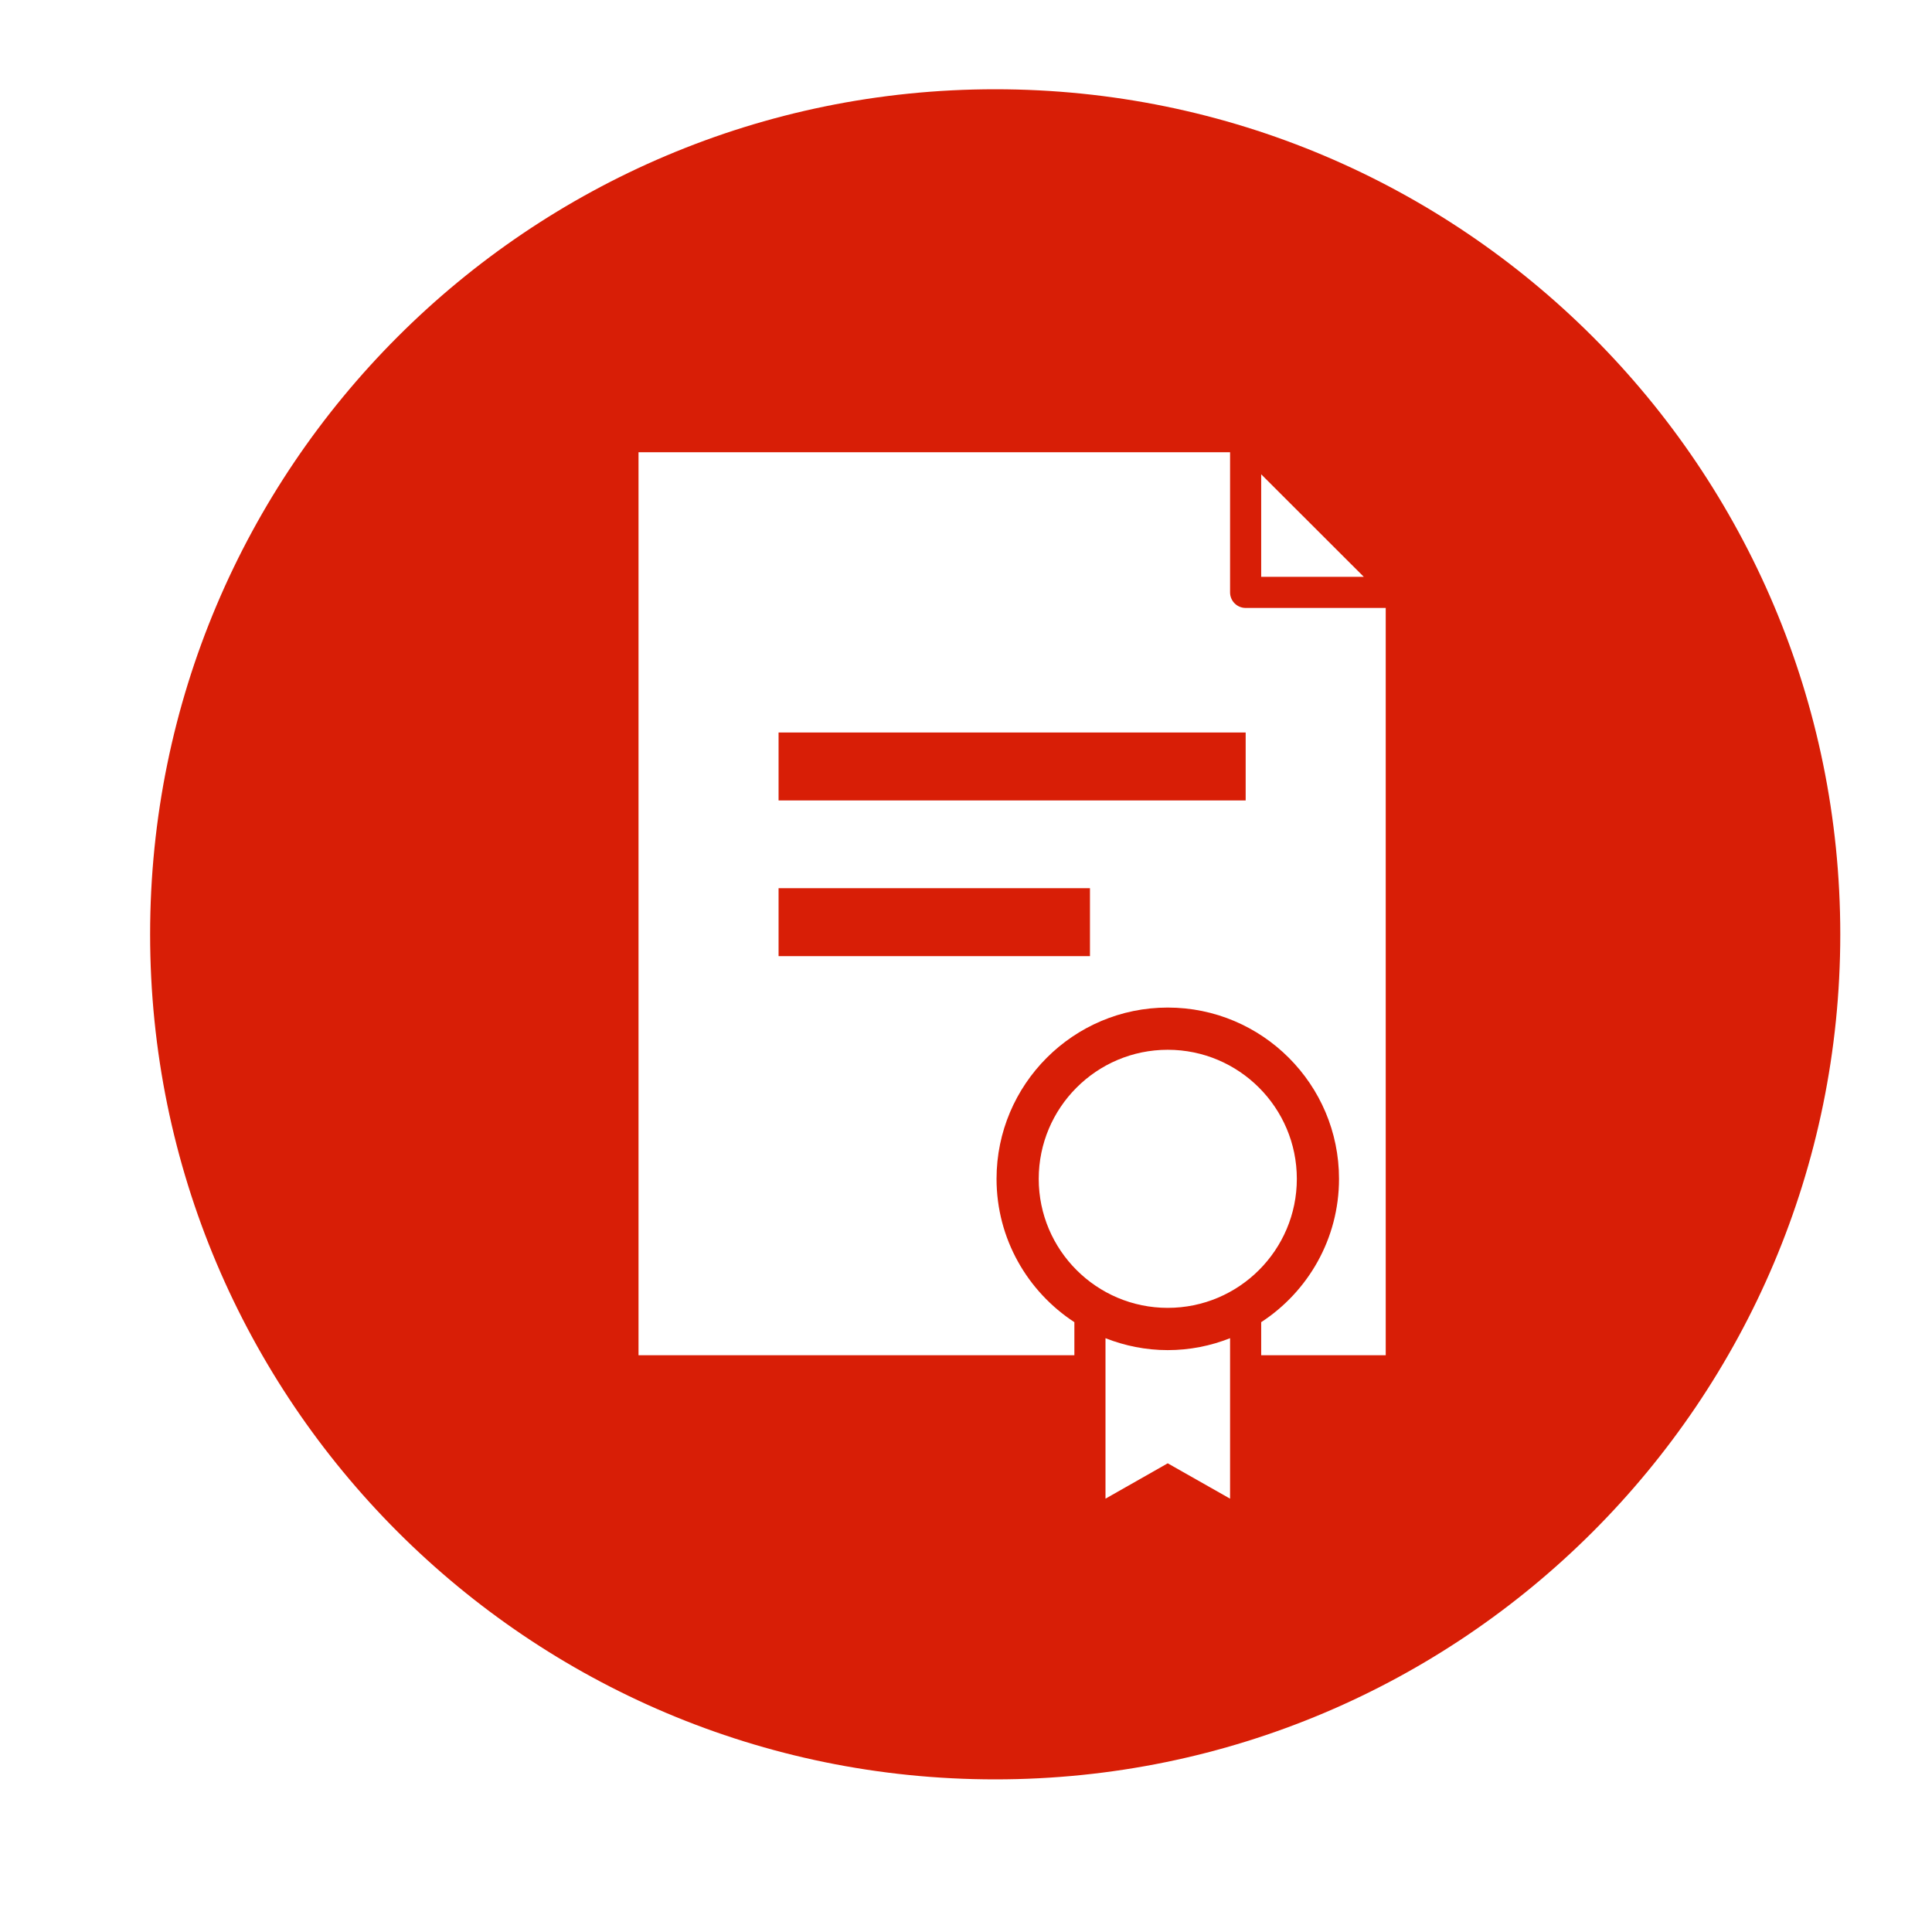 <svg viewBox="0 0 1024 1024" xmlns="http://www.w3.org/2000/svg" width="81" height="81"><path d="M412.661 388.236h247.567v36.013H412.661v-36.013z" fill="#d81e06"/><path d="M527.466 47.308C280.147 47.31 79.564 247.835 79.564 495.211c0 247.31 200.583 447.893 447.902 447.893 247.376 0 447.92-200.585 447.92-447.893 0-247.376-200.544-447.903-447.92-447.903zm140.99 204.089l54.392 54.334h-54.392v-54.334zm-16.493 542.926l-33.042-18.74-32.987 18.74v-85.054c10.247 4.036 21.37 6.32 32.987 6.322 11.71 0 22.833-2.285 33.042-6.322v85.054zm-33.042-101.13c-37.711 0-68.372-30.66-68.372-68.371 0-37.737 30.66-68.42 68.372-68.42 37.765 0 68.427 30.683 68.427 68.42 0 37.71-30.661 68.372-68.427 68.37zm115.544 25.103h-66.01v-17.52c24.834-16.19 41.251-44.186 41.251-75.954 0-50.079-40.68-90.797-90.786-90.797-50.013 0-90.732 40.718-90.732 90.797 0 31.768 16.457 59.764 41.253 75.953v17.521H338.424V239.702h313.54v74.276c0 4.55 3.693 8.246 8.263 8.246h74.238v396.072z" fill="#d81e06"/><path d="M412.661 470.758h165.045v36.013H412.661v-36.013z" fill="#d81e06"/></svg>
